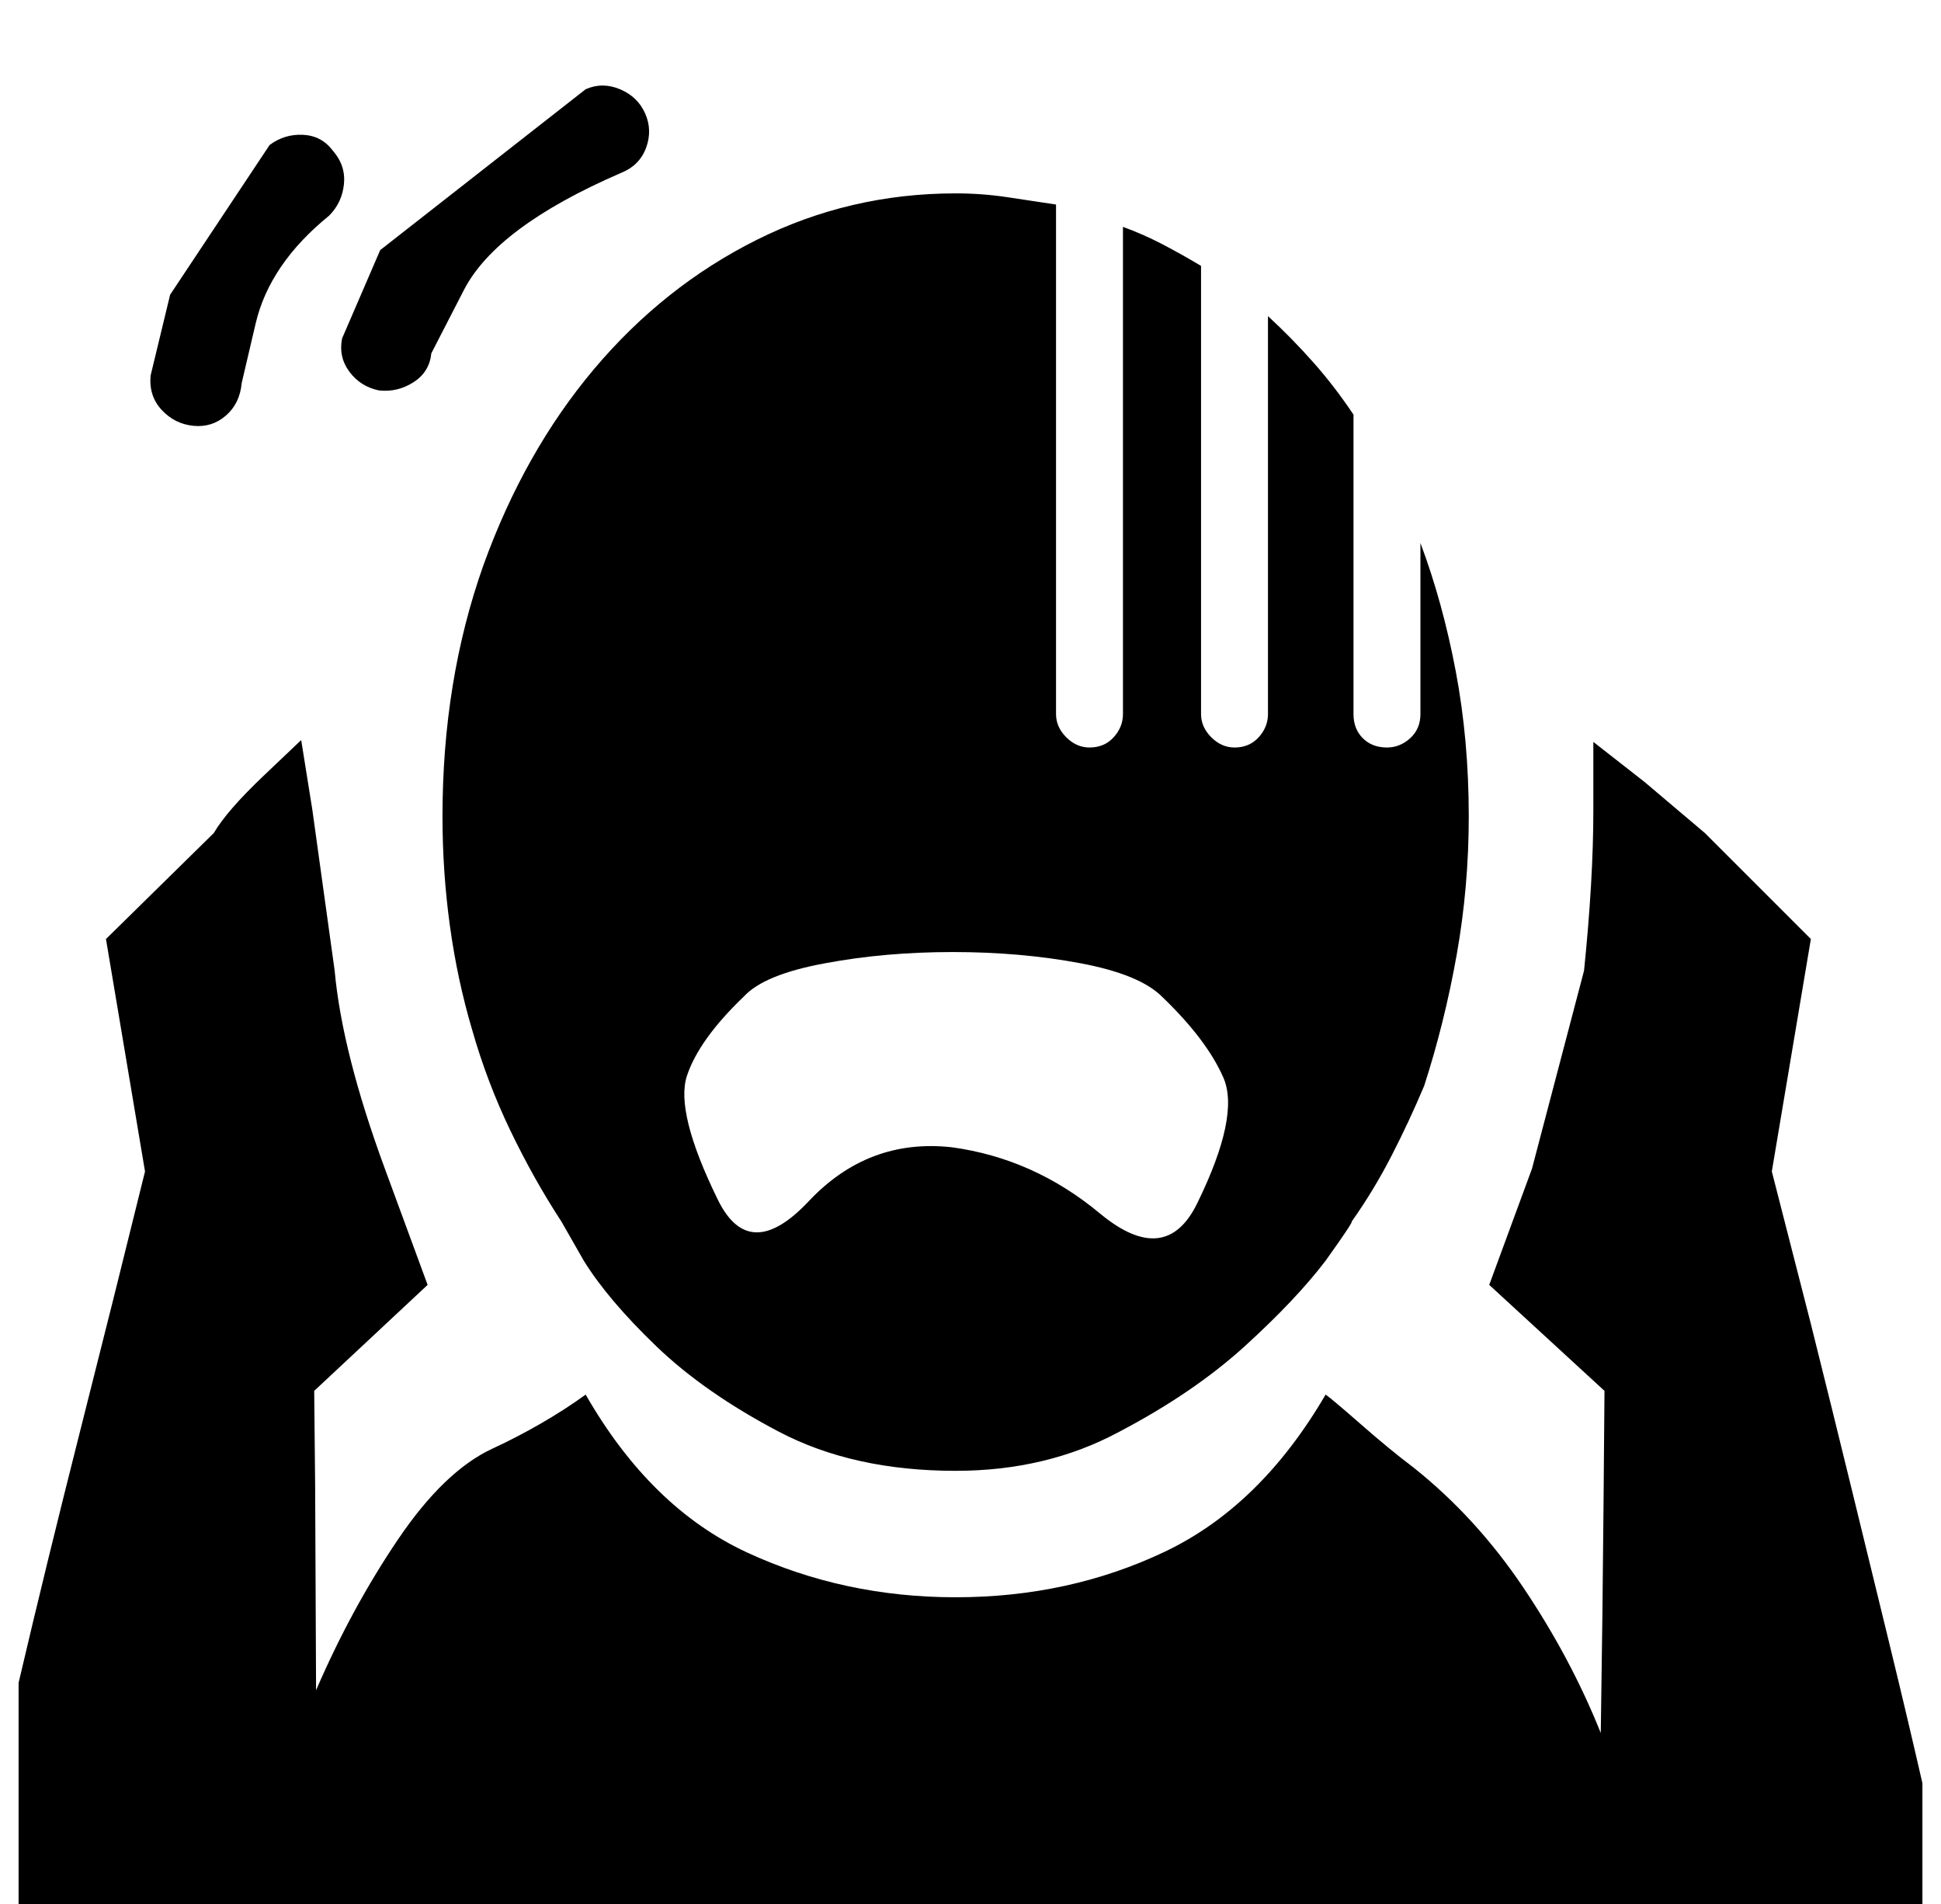 <?xml version="1.0" standalone="no"?>
<!DOCTYPE svg PUBLIC "-//W3C//DTD SVG 1.1//EN" "http://www.w3.org/Graphics/SVG/1.1/DTD/svg11.dtd" >
<svg xmlns="http://www.w3.org/2000/svg" xmlns:xlink="http://www.w3.org/1999/xlink" version="1.1" viewBox="-10 0 1044 1024">
   <path fill="currentColor"
d="M0 905q15 -64 33.5 -137t34.5 -138l-21 -125l58 -57q7 -12 27 -31l20 -19l6 37.5t12 86.5q4 44 27 106.5l23 62.5l-61 57l0.5 50.5t0.5 110.5q19 -44 44 -81t51 -49q13 -6 26 -13.5t24 -15.5q35 61 87 85t112 24q61 0 112.5 -24.5t86.5 -84.5q3 2 19 16t28 23
q34 27 59.5 65t41.5 78q1 -65 1.5 -124.5l0.5 -59.5l-62 -57l23 -62.5t28 -106.5q5 -49 5 -86v-37l27.5 21.5t32.5 27.5l57 57l-21 125q10 39 21 82q11 44 21.5 87t20.5 84t18 76v65h-1024v-119v0zM222 190q-1 10 -9.5 15.5t-18.5 4.5q-10 -2 -16 -10t-4 -18l20.5 -47.5
t110.5 -86.5q9 -4 18.5 0t13.5 13t0.5 18.5t-13.5 13.5q-67 29 -84.5 63l-17.5 34v0zM754 292q12 32 19 69t7 78q0 38 -6.5 74.5t-17.5 70.5q-8 19 -17.5 37.5t-21.5 35.5q1 0 -14 21q-16 21 -43.5 46t-67.5 46q-39 21 -88 21q-55 0 -95 -21t-66 -46t-39 -46l-12 -21
q-15 -23 -27.5 -49t-20.5 -54q-8 -27 -12 -56t-4 -59q0 -73 22 -135q22 -61 59.5 -105.5t87.5 -69.5t107 -25q14 0 27.5 2t26.5 4v274q0 7 5.5 12.5t12.5 5.5q8 0 13 -5.5t5 -12.5v-262q11 4 21.5 9.5t20.5 11.5v241q0 7 5.5 12.5t12.5 5.5q8 0 13 -5.5t5 -12.5v-214
q13 12 24.5 25t21.5 28v161q0 8 5 13t13 5q7 0 12.5 -5t5.5 -13v-92v0zM615 536q-12 -12 -44 -18t-68.5 -6t-68.5 6q-33 6 -44 18q-24 23 -30.5 42.5t16.5 66.5q17 35 49 1t77 -29q44 6 79.5 35.5t52.5 -5.5q23 -47 14 -67.5t-33 -43.5v0zM120 206q-1 11 -8.5 17.5
t-17.5 5.5t-17 -8.5t-6 -18.5l10.5 -43.5t53.5 -80.5q8 -6 18 -5.5t16 8.5q7 8 6 18t-8 17q-32 26 -39.5 58l-7.5 32v0z" />
</svg>
